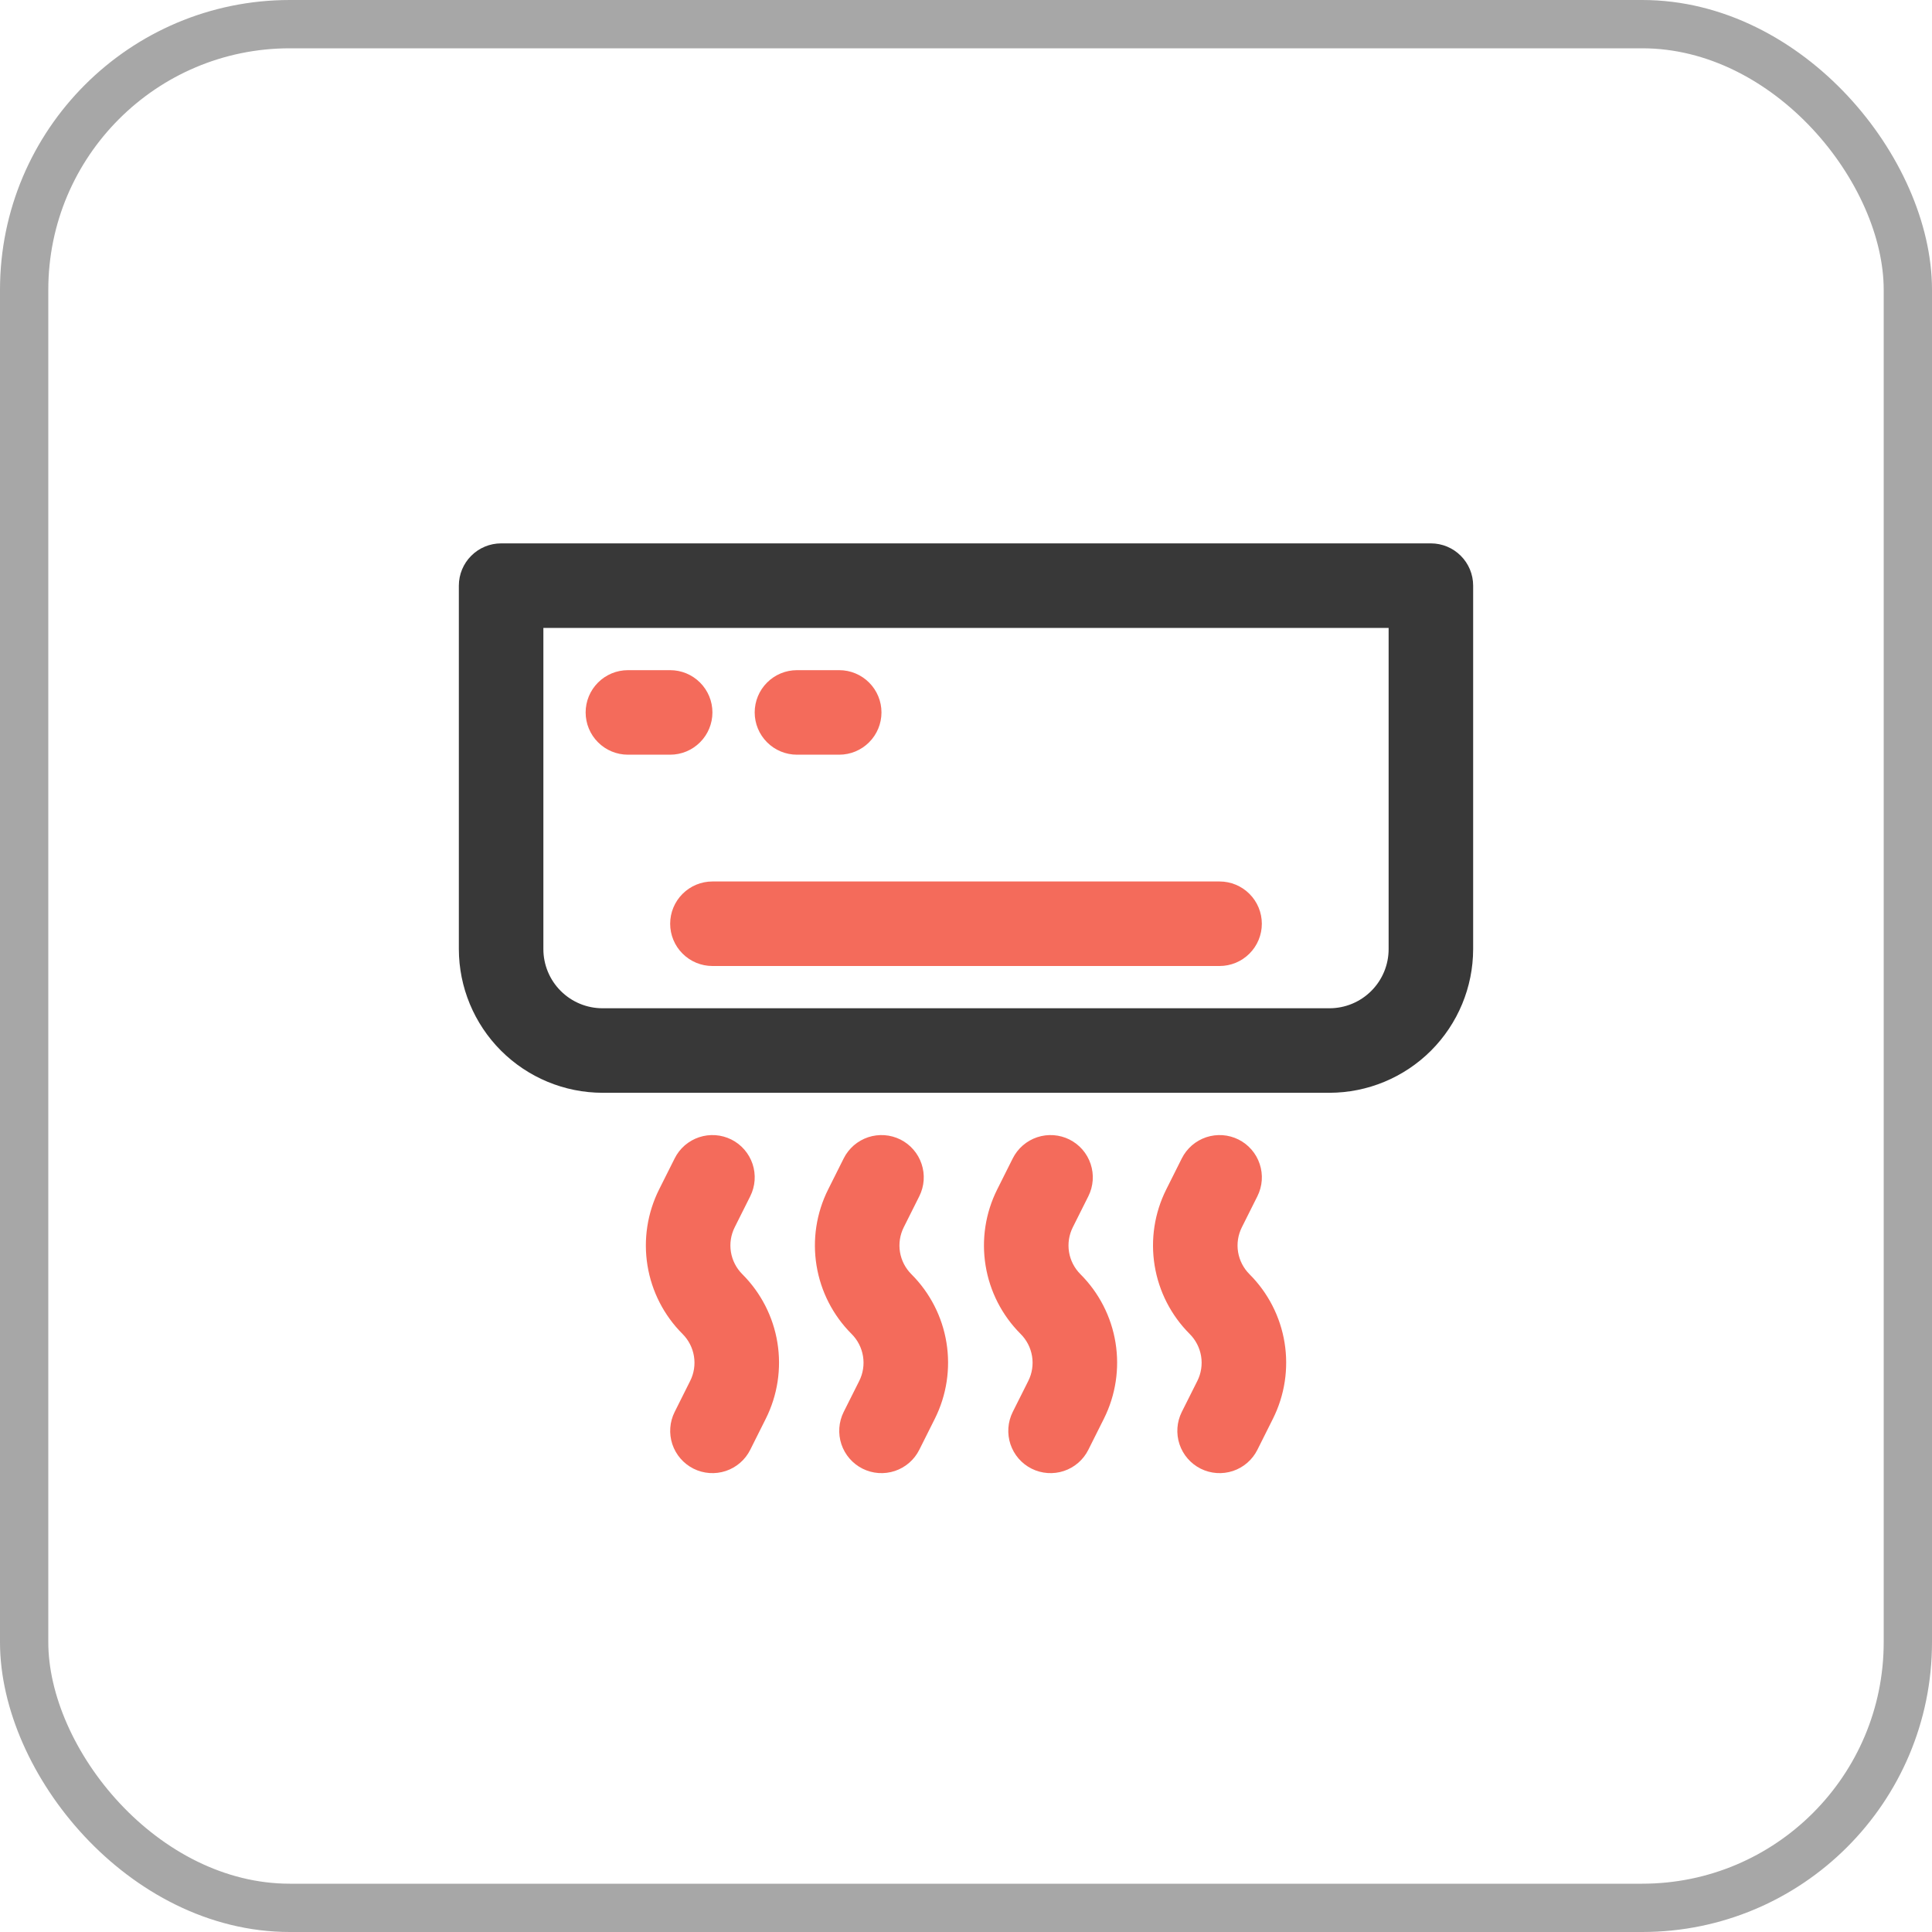 <svg width="80" height="80" viewBox="0 0 80 80" fill="none" xmlns="http://www.w3.org/2000/svg">
<path d="M55.05 45.25H24.95C23.373 45.248 21.861 44.62 20.745 43.505C19.63 42.389 19.002 40.877 19 39.3V24.25C19 23.786 19.184 23.341 19.513 23.013C19.841 22.684 20.286 22.5 20.75 22.5H59.25C59.714 22.5 60.159 22.684 60.487 23.013C60.816 23.341 61 23.786 61 24.25V39.3C60.998 40.877 60.37 42.389 59.255 43.505C58.139 44.62 56.627 45.248 55.05 45.25V45.25ZM22.5 26V39.3C22.5 39.95 22.758 40.573 23.218 41.032C23.677 41.492 24.3 41.75 24.95 41.75H55.05C55.7 41.75 56.323 41.492 56.782 41.032C57.242 40.573 57.5 39.95 57.5 39.3V26H22.5Z" fill="#383838"/>
<path d="M27.75 38.25C27.75 38.714 27.934 39.159 28.263 39.487C28.591 39.816 29.036 40 29.5 40H50.5C50.964 40 51.409 39.816 51.737 39.487C52.066 39.159 52.25 38.714 52.25 38.25C52.25 37.786 52.066 37.341 51.737 37.013C51.409 36.684 50.964 36.5 50.5 36.5H29.5C29.036 36.5 28.591 36.684 28.263 37.013C27.934 37.341 27.75 37.786 27.75 38.25ZM29.5 29.5C29.5 29.036 29.316 28.591 28.987 28.263C28.659 27.934 28.214 27.75 27.75 27.75H26C25.536 27.75 25.091 27.934 24.763 28.263C24.434 28.591 24.25 29.036 24.25 29.5C24.25 29.964 24.434 30.409 24.763 30.737C25.091 31.066 25.536 31.25 26 31.25H27.75C28.214 31.25 28.659 31.066 28.987 30.737C29.316 30.409 29.5 29.964 29.5 29.5ZM33 31.25H34.75C35.214 31.25 35.659 31.066 35.987 30.737C36.316 30.409 36.5 29.964 36.5 29.5C36.5 29.036 36.316 28.591 35.987 28.263C35.659 27.934 35.214 27.75 34.75 27.75H33C32.536 27.75 32.091 27.934 31.763 28.263C31.434 28.591 31.25 29.036 31.25 29.5C31.25 29.964 31.434 30.409 31.763 30.737C32.091 31.066 32.536 31.25 33 31.25V31.25ZM30.422 50.82L31.066 49.534C31.169 49.328 31.23 49.105 31.247 48.875C31.263 48.646 31.234 48.416 31.162 48.198C31.089 47.98 30.974 47.778 30.823 47.604C30.673 47.431 30.49 47.288 30.284 47.185C30.078 47.083 29.855 47.021 29.625 47.005C29.396 46.989 29.166 47.018 28.948 47.09C28.73 47.163 28.528 47.278 28.354 47.428C28.181 47.579 28.038 47.762 27.936 47.968L27.291 49.254C26.805 50.227 26.636 51.329 26.811 52.403C26.985 53.477 27.493 54.468 28.263 55.237C28.513 55.487 28.678 55.809 28.735 56.157C28.792 56.506 28.738 56.864 28.579 57.18L27.936 58.466C27.728 58.881 27.694 59.362 27.84 59.802C27.987 60.243 28.303 60.607 28.718 60.815C29.133 61.022 29.614 61.056 30.054 60.91C30.494 60.763 30.859 60.447 31.066 60.032L31.71 58.746C32.197 57.773 32.365 56.671 32.191 55.597C32.017 54.523 31.509 53.532 30.739 52.763C30.489 52.513 30.323 52.191 30.266 51.843C30.209 51.494 30.264 51.136 30.422 50.82V50.82ZM37.422 50.82L38.066 49.534C38.169 49.328 38.23 49.105 38.247 48.875C38.263 48.646 38.234 48.416 38.161 48.198C38.089 47.98 37.974 47.778 37.823 47.604C37.673 47.431 37.49 47.288 37.284 47.185C37.078 47.083 36.855 47.021 36.625 47.005C36.396 46.989 36.166 47.018 35.948 47.09C35.73 47.163 35.528 47.278 35.354 47.428C35.181 47.579 35.038 47.762 34.935 47.968L34.291 49.254C33.804 50.227 33.636 51.329 33.811 52.403C33.985 53.477 34.493 54.468 35.263 55.237C35.513 55.487 35.678 55.809 35.735 56.157C35.792 56.506 35.738 56.864 35.58 57.18L34.935 58.466C34.728 58.881 34.694 59.362 34.84 59.802C34.987 60.243 35.303 60.607 35.718 60.815C35.923 60.917 36.147 60.979 36.376 60.995C36.606 61.011 36.836 60.982 37.054 60.91C37.494 60.763 37.859 60.447 38.066 60.032L38.71 58.746C39.197 57.773 39.365 56.671 39.191 55.597C39.017 54.523 38.509 53.532 37.739 52.763C37.489 52.513 37.323 52.191 37.266 51.843C37.209 51.494 37.264 51.136 37.422 50.82V50.82ZM44.422 50.82L45.066 49.534C45.274 49.119 45.308 48.638 45.161 48.198C45.015 47.757 44.699 47.393 44.284 47.185C43.869 46.978 43.388 46.944 42.948 47.09C42.507 47.237 42.143 47.553 41.935 47.968L41.291 49.254C40.804 50.227 40.636 51.329 40.811 52.403C40.985 53.477 41.493 54.468 42.263 55.237C42.513 55.487 42.678 55.809 42.735 56.157C42.792 56.506 42.738 56.864 42.58 57.18L41.935 58.466C41.833 58.672 41.771 58.895 41.755 59.125C41.739 59.354 41.768 59.584 41.84 59.802C41.913 60.02 42.028 60.222 42.178 60.396C42.329 60.569 42.512 60.712 42.718 60.815C43.133 61.022 43.614 61.056 44.054 60.91C44.272 60.837 44.474 60.722 44.647 60.572C44.821 60.421 44.963 60.238 45.066 60.032L45.71 58.746C46.197 57.773 46.365 56.671 46.191 55.597C46.017 54.523 45.509 53.532 44.739 52.763C44.489 52.513 44.323 52.191 44.266 51.843C44.209 51.494 44.264 51.136 44.422 50.82V50.82ZM51.739 52.763C51.489 52.513 51.323 52.191 51.266 51.843C51.209 51.494 51.264 51.136 51.422 50.82L52.066 49.534C52.169 49.328 52.23 49.105 52.247 48.875C52.263 48.646 52.234 48.416 52.161 48.198C52.089 47.98 51.974 47.778 51.823 47.604C51.673 47.431 51.49 47.288 51.284 47.185C51.078 47.083 50.855 47.021 50.625 47.005C50.396 46.989 50.166 47.018 49.948 47.09C49.73 47.163 49.528 47.278 49.354 47.428C49.181 47.579 49.038 47.762 48.935 47.968L48.291 49.254C47.804 50.227 47.636 51.329 47.811 52.403C47.985 53.477 48.493 54.468 49.263 55.237C49.513 55.487 49.678 55.809 49.735 56.157C49.792 56.506 49.738 56.864 49.58 57.18L48.935 58.466C48.728 58.881 48.694 59.362 48.84 59.802C48.987 60.243 49.303 60.607 49.718 60.815C50.133 61.022 50.614 61.056 51.054 60.91C51.494 60.763 51.859 60.447 52.066 60.032L52.71 58.746C53.197 57.773 53.365 56.671 53.191 55.597C53.017 54.523 52.509 53.532 51.739 52.763V52.763Z" fill="#F46B5B"/>
<rect x="1" y="1" width="78" height="78" rx="11" stroke="#A7A7A7" stroke-width="2"/>
</svg>
